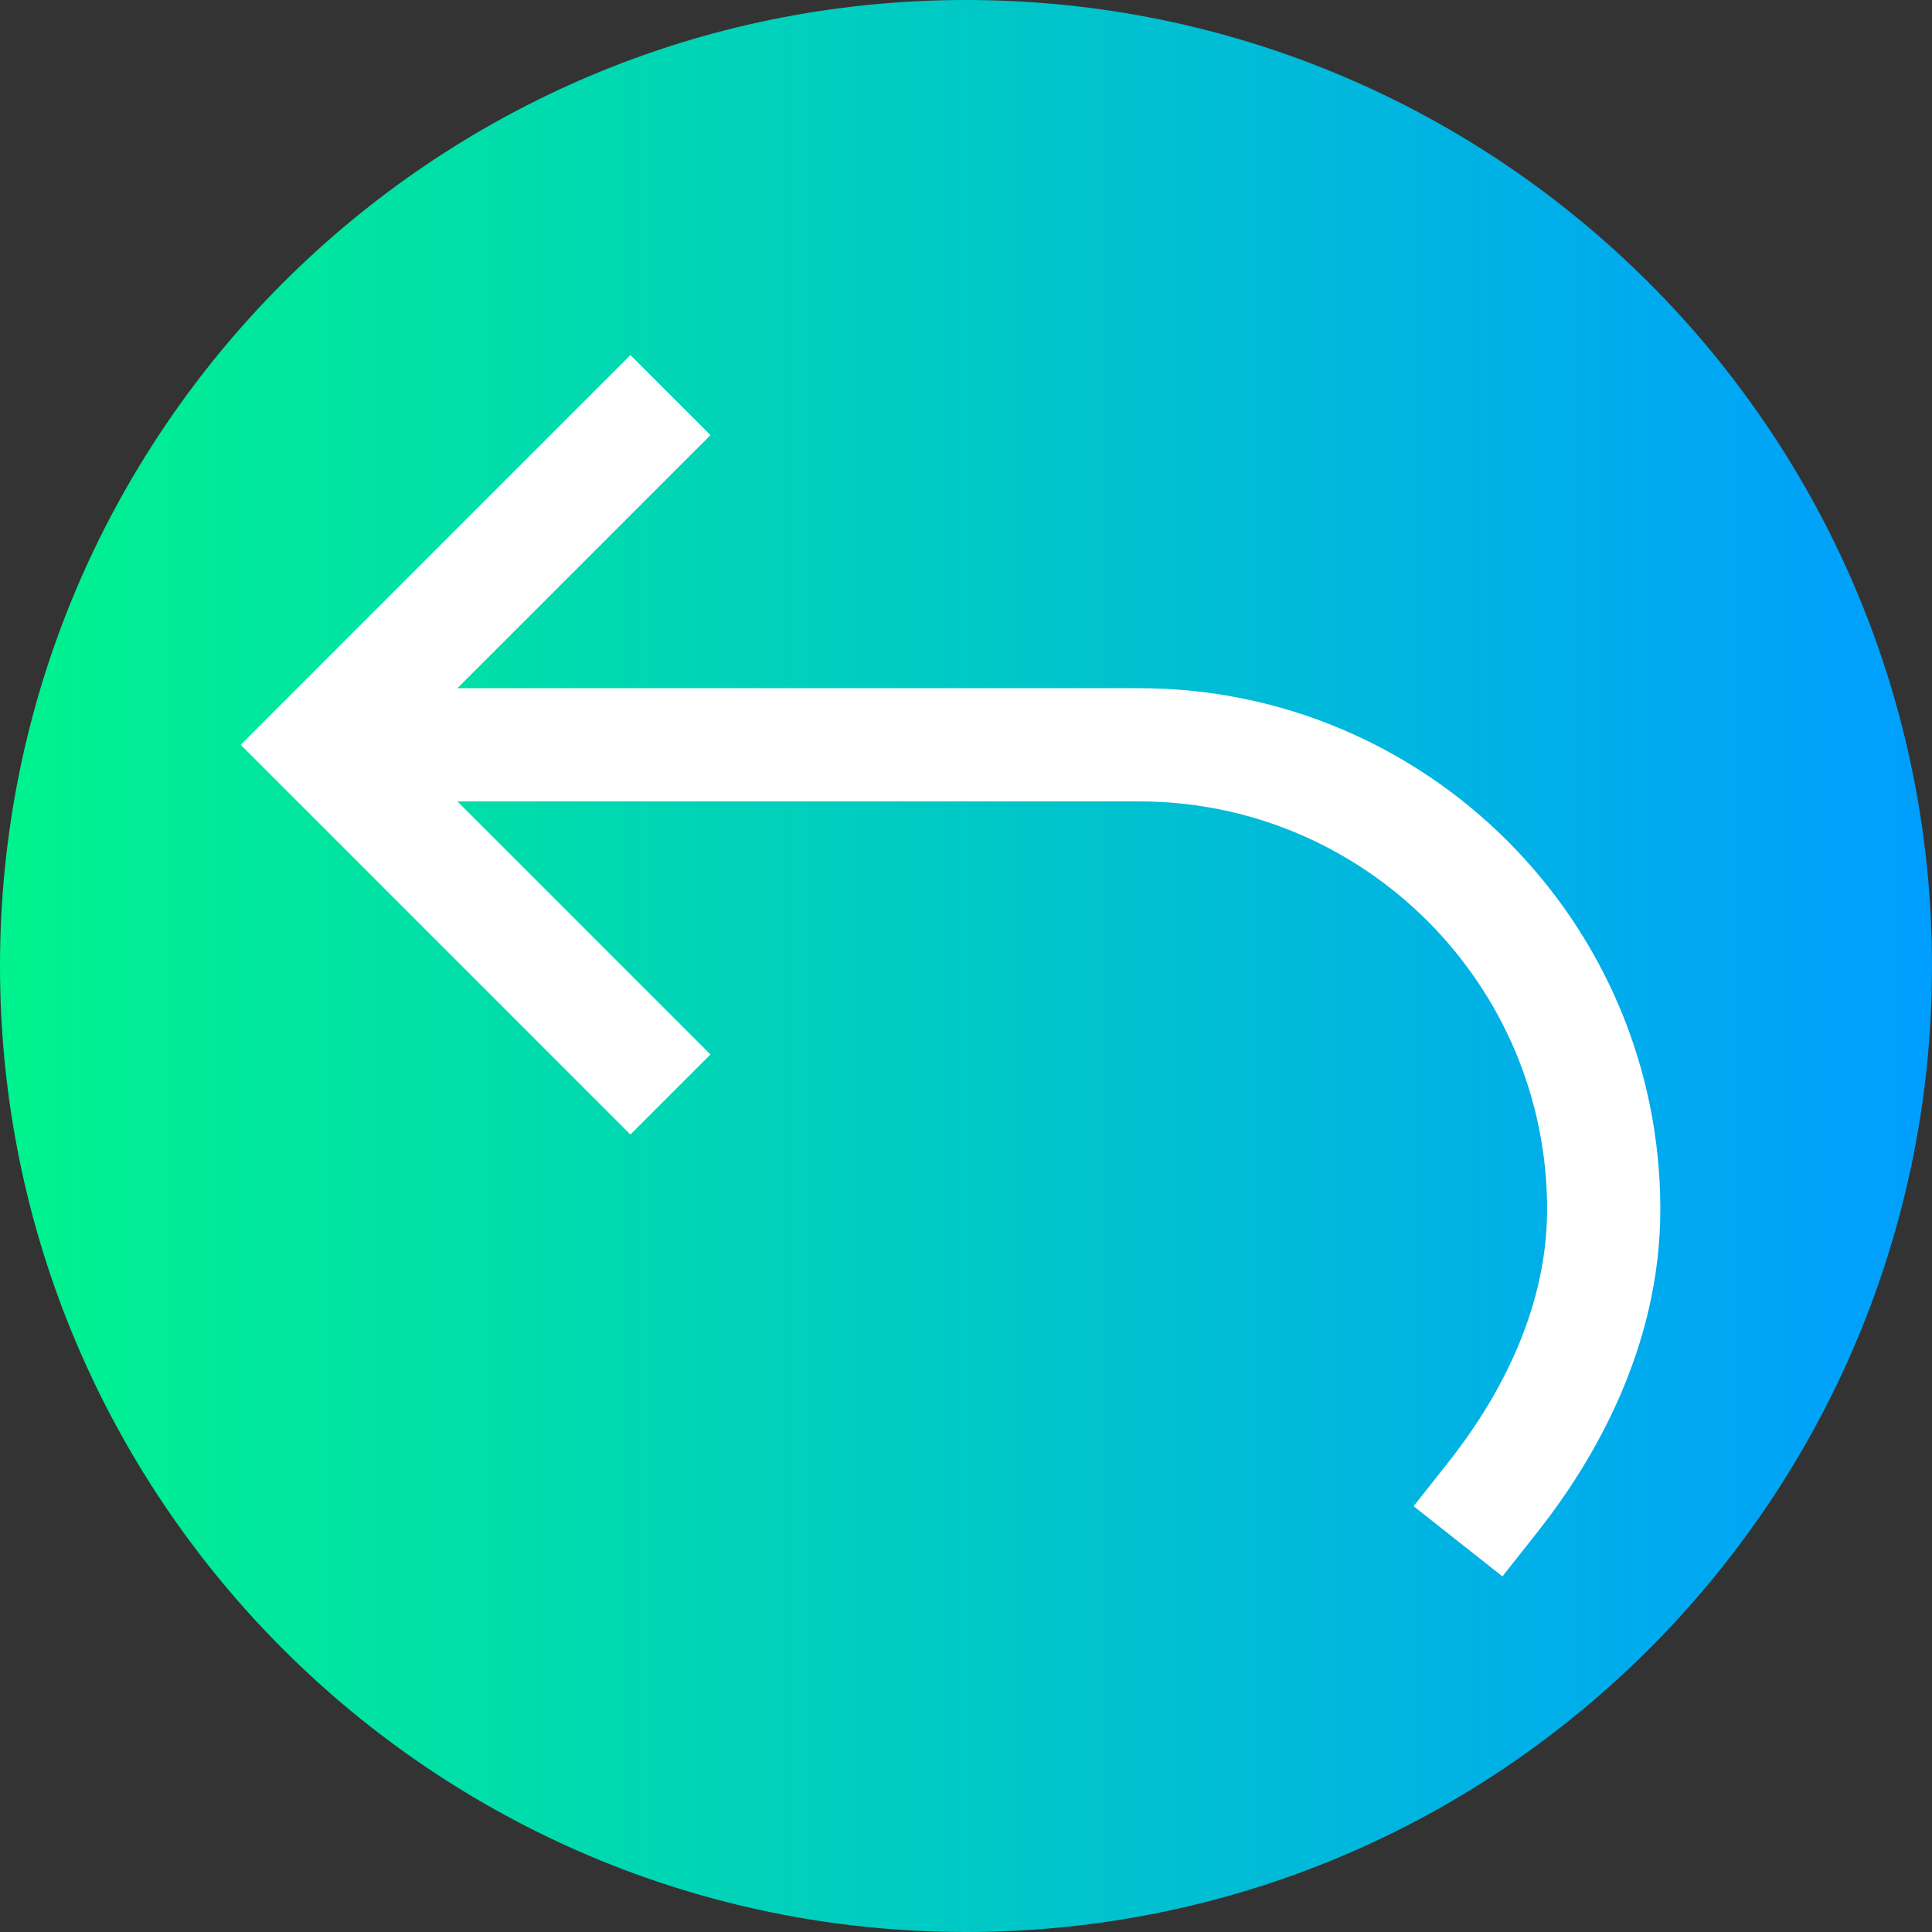 <svg height="512pt" viewBox="0 0 512 512" width="512pt" xmlns="http://www.w3.org/2000/svg" xmlns:xlink="http://www.w3.org/1999/xlink"><rect x="0" y="0" width="512" height="512" fill="#333333" stroke="none"/><linearGradient id="a" gradientTransform="matrix(1 0 0 -1 0 -12310)" gradientUnits="userSpaceOnUse" x1="0" x2="512" y1="-12566" y2="-12566"><stop offset="0" stop-color="#00f38d"/><stop offset="1" stop-color="#009eff"/></linearGradient><path d="m512 256c0 141.387-114.613 256-256 256s-256-114.613-256-256 114.613-256 256-256 256 114.613 256 256zm0 0" fill="url(#a)"/><path d="m301.895 182.379h-180.68l67.066-67.07-21.215-21.211-103.281 103.281 103.281 103.281 21.215-21.211-67.066-67.07h180.684c59.605 0 108.102 48.496 108.102 108.105 0 28.023-14.18 51.852-26.078 66.906l-9.301 11.766 23.535 18.605 9.305-11.77c14.844-18.785 32.539-48.867 32.539-85.508 0-76.152-61.953-138.105-138.105-138.105zm0 0" fill="#fff"/></svg>